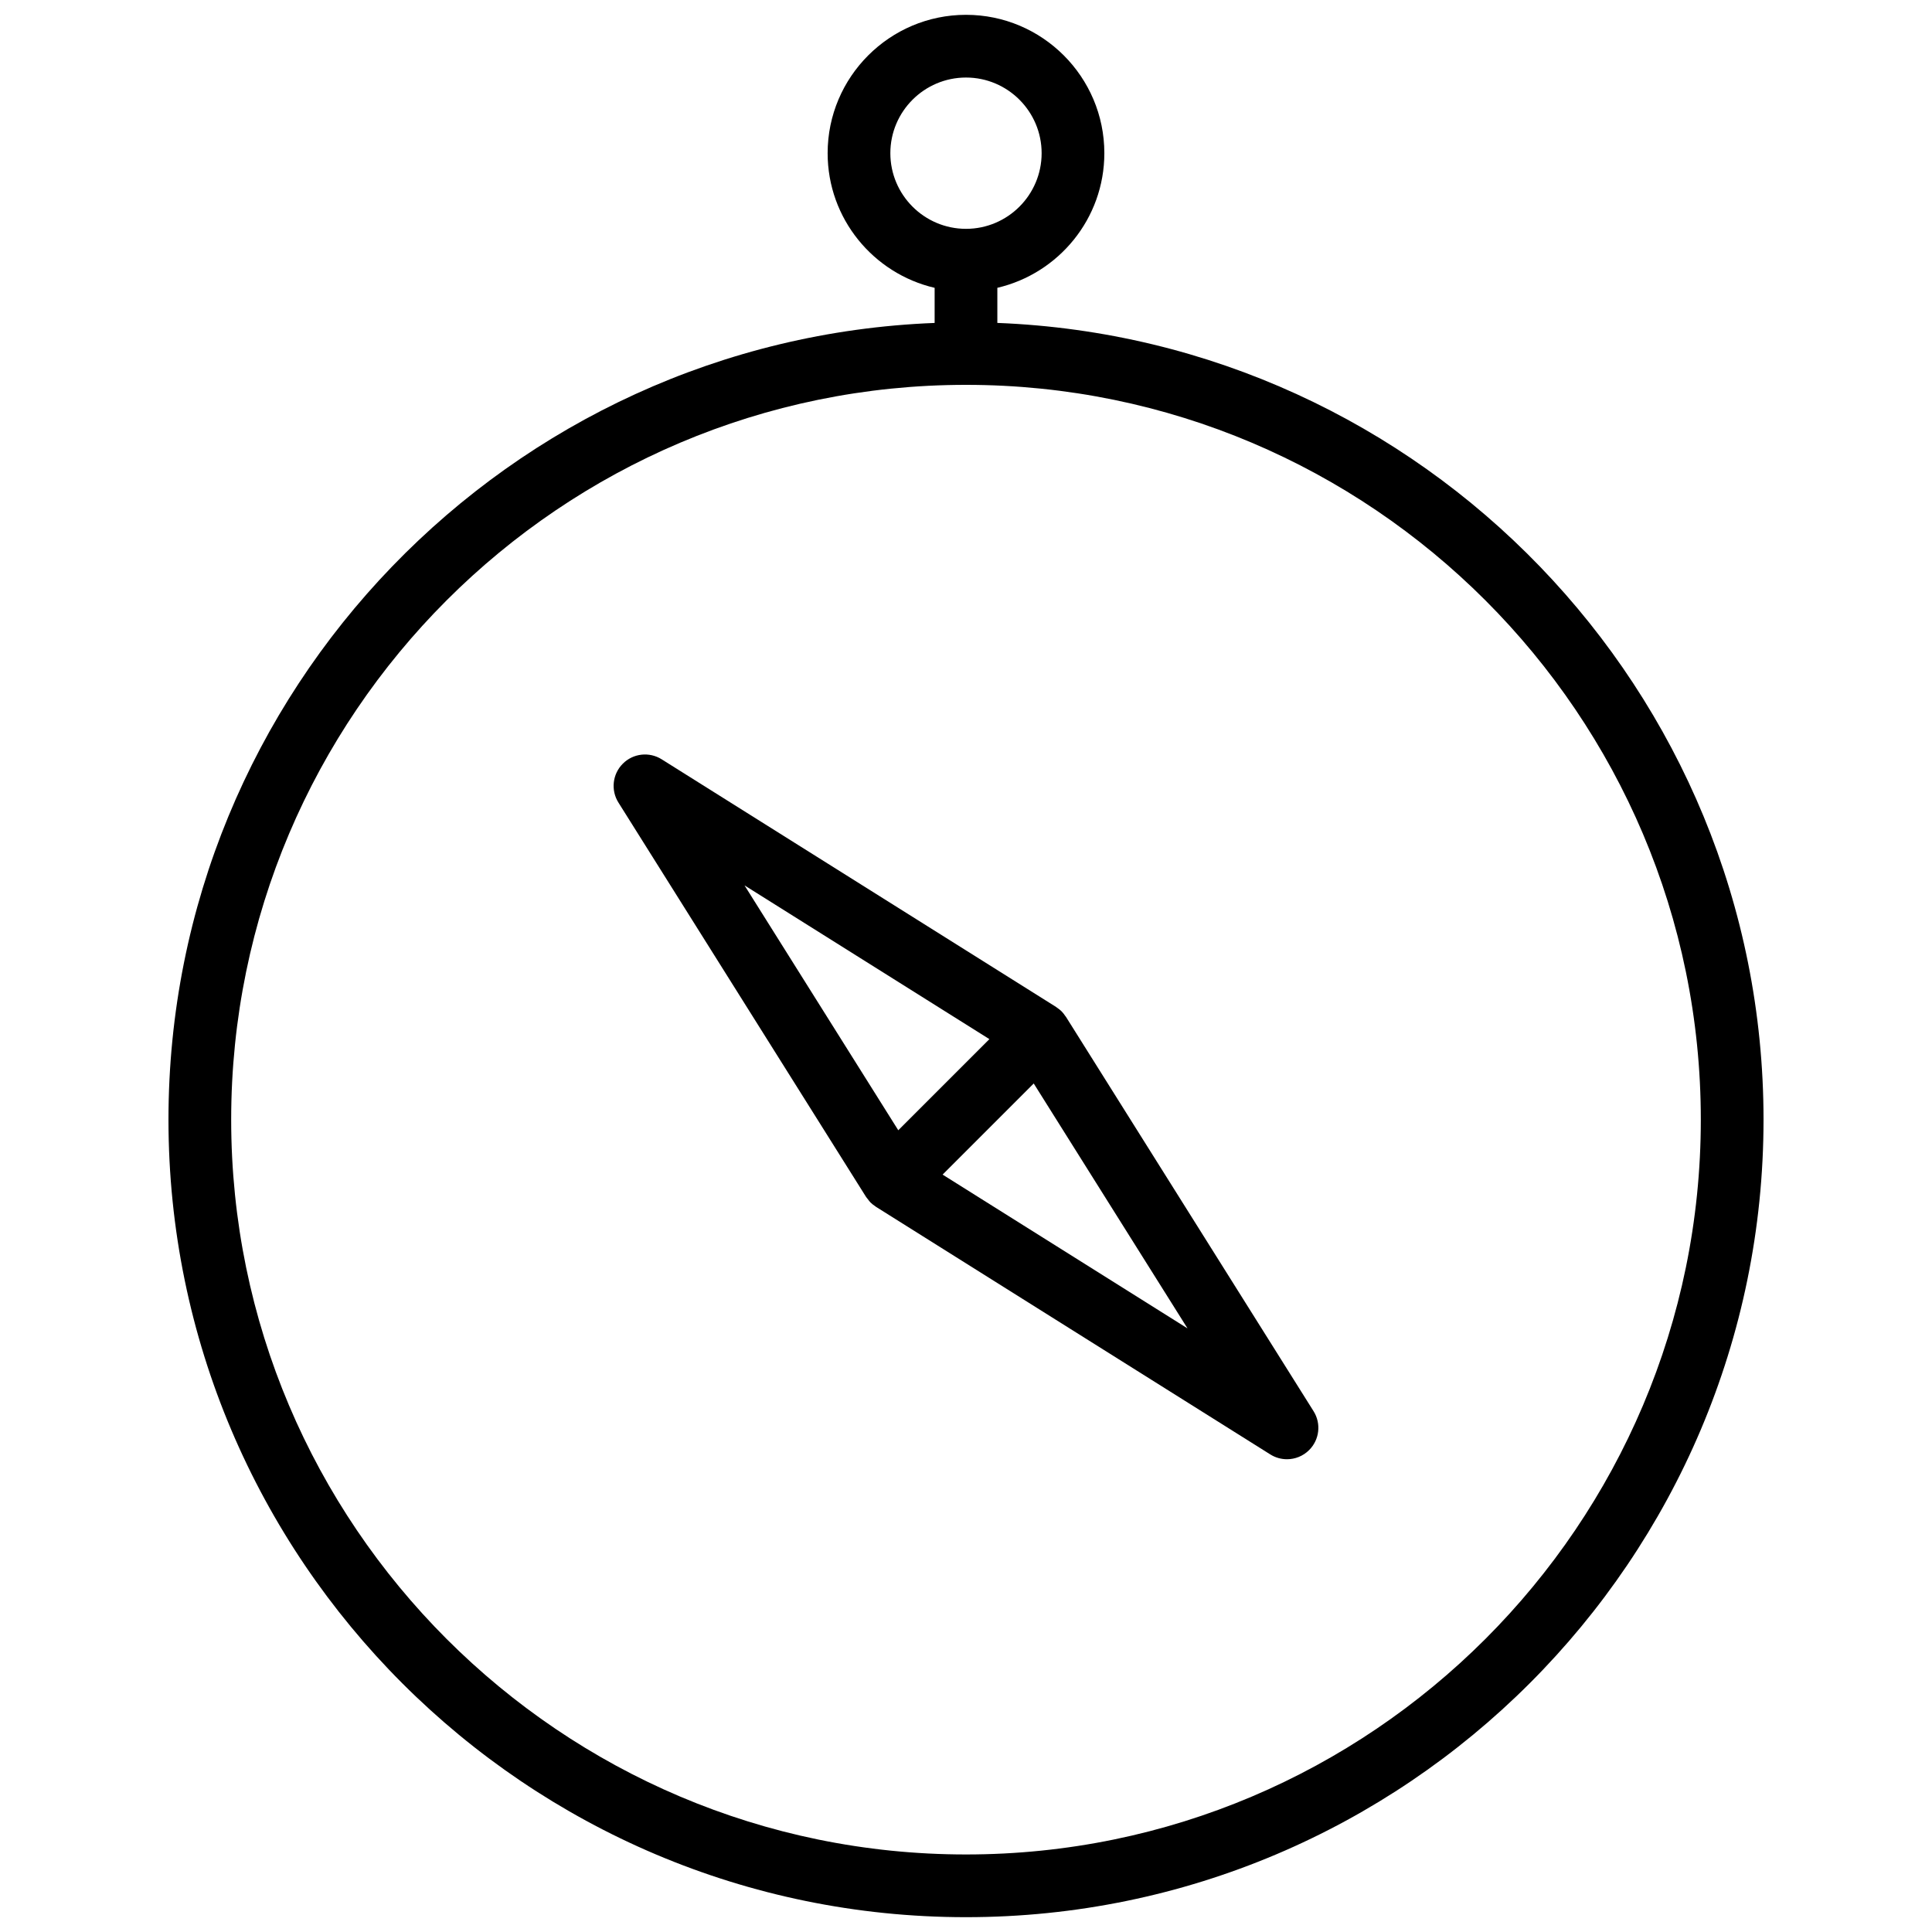 <svg xmlns="http://www.w3.org/2000/svg" xmlns:xlink="http://www.w3.org/1999/xlink" version="1.1" width="256" height="256" viewBox="0 0 256 256" xml:space="preserve">
<desc>Created with Fabric.js 1.7.22</desc>
<defs>
</defs>
<g transform="translate(128 128) scale(0.72 0.72)" style="">
	<g style="stroke: none; stroke-width: 0; stroke-dasharray: none; stroke-linecap: butt; stroke-linejoin: miter; stroke-miterlimit: 10; fill: none; fill-rule: nonzero; opacity: 1;" transform="translate(-175.05 -175.05) scale(3.89 3.89)" >
	<path d="M 61.443 66.062 L 49.728 47.404 c -0.01 -0.015 -0.023 -0.027 -0.033 -0.042 c -0.052 -0.077 -0.108 -0.152 -0.174 -0.218 c -0.066 -0.066 -0.141 -0.122 -0.218 -0.174 c -0.015 -0.01 -0.027 -0.024 -0.042 -0.033 L 30.602 35.221 c -0.587 -0.368 -1.349 -0.283 -1.838 0.208 c -0.489 0.489 -0.576 1.252 -0.208 1.838 l 11.716 18.658 c 0.024 0.039 0.057 0.07 0.084 0.106 c 0.04 0.052 0.076 0.107 0.123 0.154 c 0.069 0.069 0.146 0.127 0.226 0.18 c 0.012 0.008 0.022 0.02 0.034 0.027 l 18.658 11.716 c 0.243 0.153 0.517 0.227 0.788 0.227 c 0.383 0 0.764 -0.148 1.05 -0.435 C 61.725 67.411 61.811 66.648 61.443 66.062 z M 46.107 48.46 l -4.311 4.311 l -7.274 -11.585 L 46.107 48.46 z M 43.893 54.869 l 4.311 -4.311 l 7.275 11.586 L 43.893 54.869 z" style="stroke: none; stroke-width: 1; stroke-dasharray: none; stroke-linecap: butt; stroke-linejoin: miter; stroke-miterlimit: 10; fill: rgb(0,0,0); fill-rule: nonzero; opacity: 1;" transform=" matrix(1 0 0 1 0 0) " stroke-linecap="round" />
	<path d="M 46.483 14.576 v -1.661 c 2.896 -0.675 5.062 -3.272 5.062 -6.37 C 51.545 2.937 48.609 0 45 0 s -6.546 2.937 -6.546 6.546 c 0 3.098 2.166 5.695 5.062 6.37 v 1.661 C 23.397 15.359 7.269 31.962 7.269 52.269 C 7.269 73.074 24.195 90 45 90 s 37.731 -16.926 37.731 -37.731 C 82.731 31.962 66.602 15.359 46.483 14.576 z M 41.421 6.546 c 0 -1.973 1.606 -3.579 3.579 -3.579 c 1.973 0 3.578 1.606 3.578 3.579 S 46.973 10.125 45 10.125 C 43.027 10.125 41.421 8.519 41.421 6.546 z M 45 87.033 c -19.169 0 -34.764 -15.595 -34.764 -34.764 C 10.236 33.1 25.831 17.506 45 17.506 S 79.764 33.1 79.764 52.269 C 79.764 71.438 64.169 87.033 45 87.033 z" style="stroke: none; stroke-width: 1; stroke-dasharray: none; stroke-linecap: butt; stroke-linejoin: miter; stroke-miterlimit: 10; fill: rgb(0,0,0); fill-rule: nonzero; opacity: 1;" transform=" matrix(1 0 0 1 0 0) " stroke-linecap="round" />
</g>
</g>
</svg>